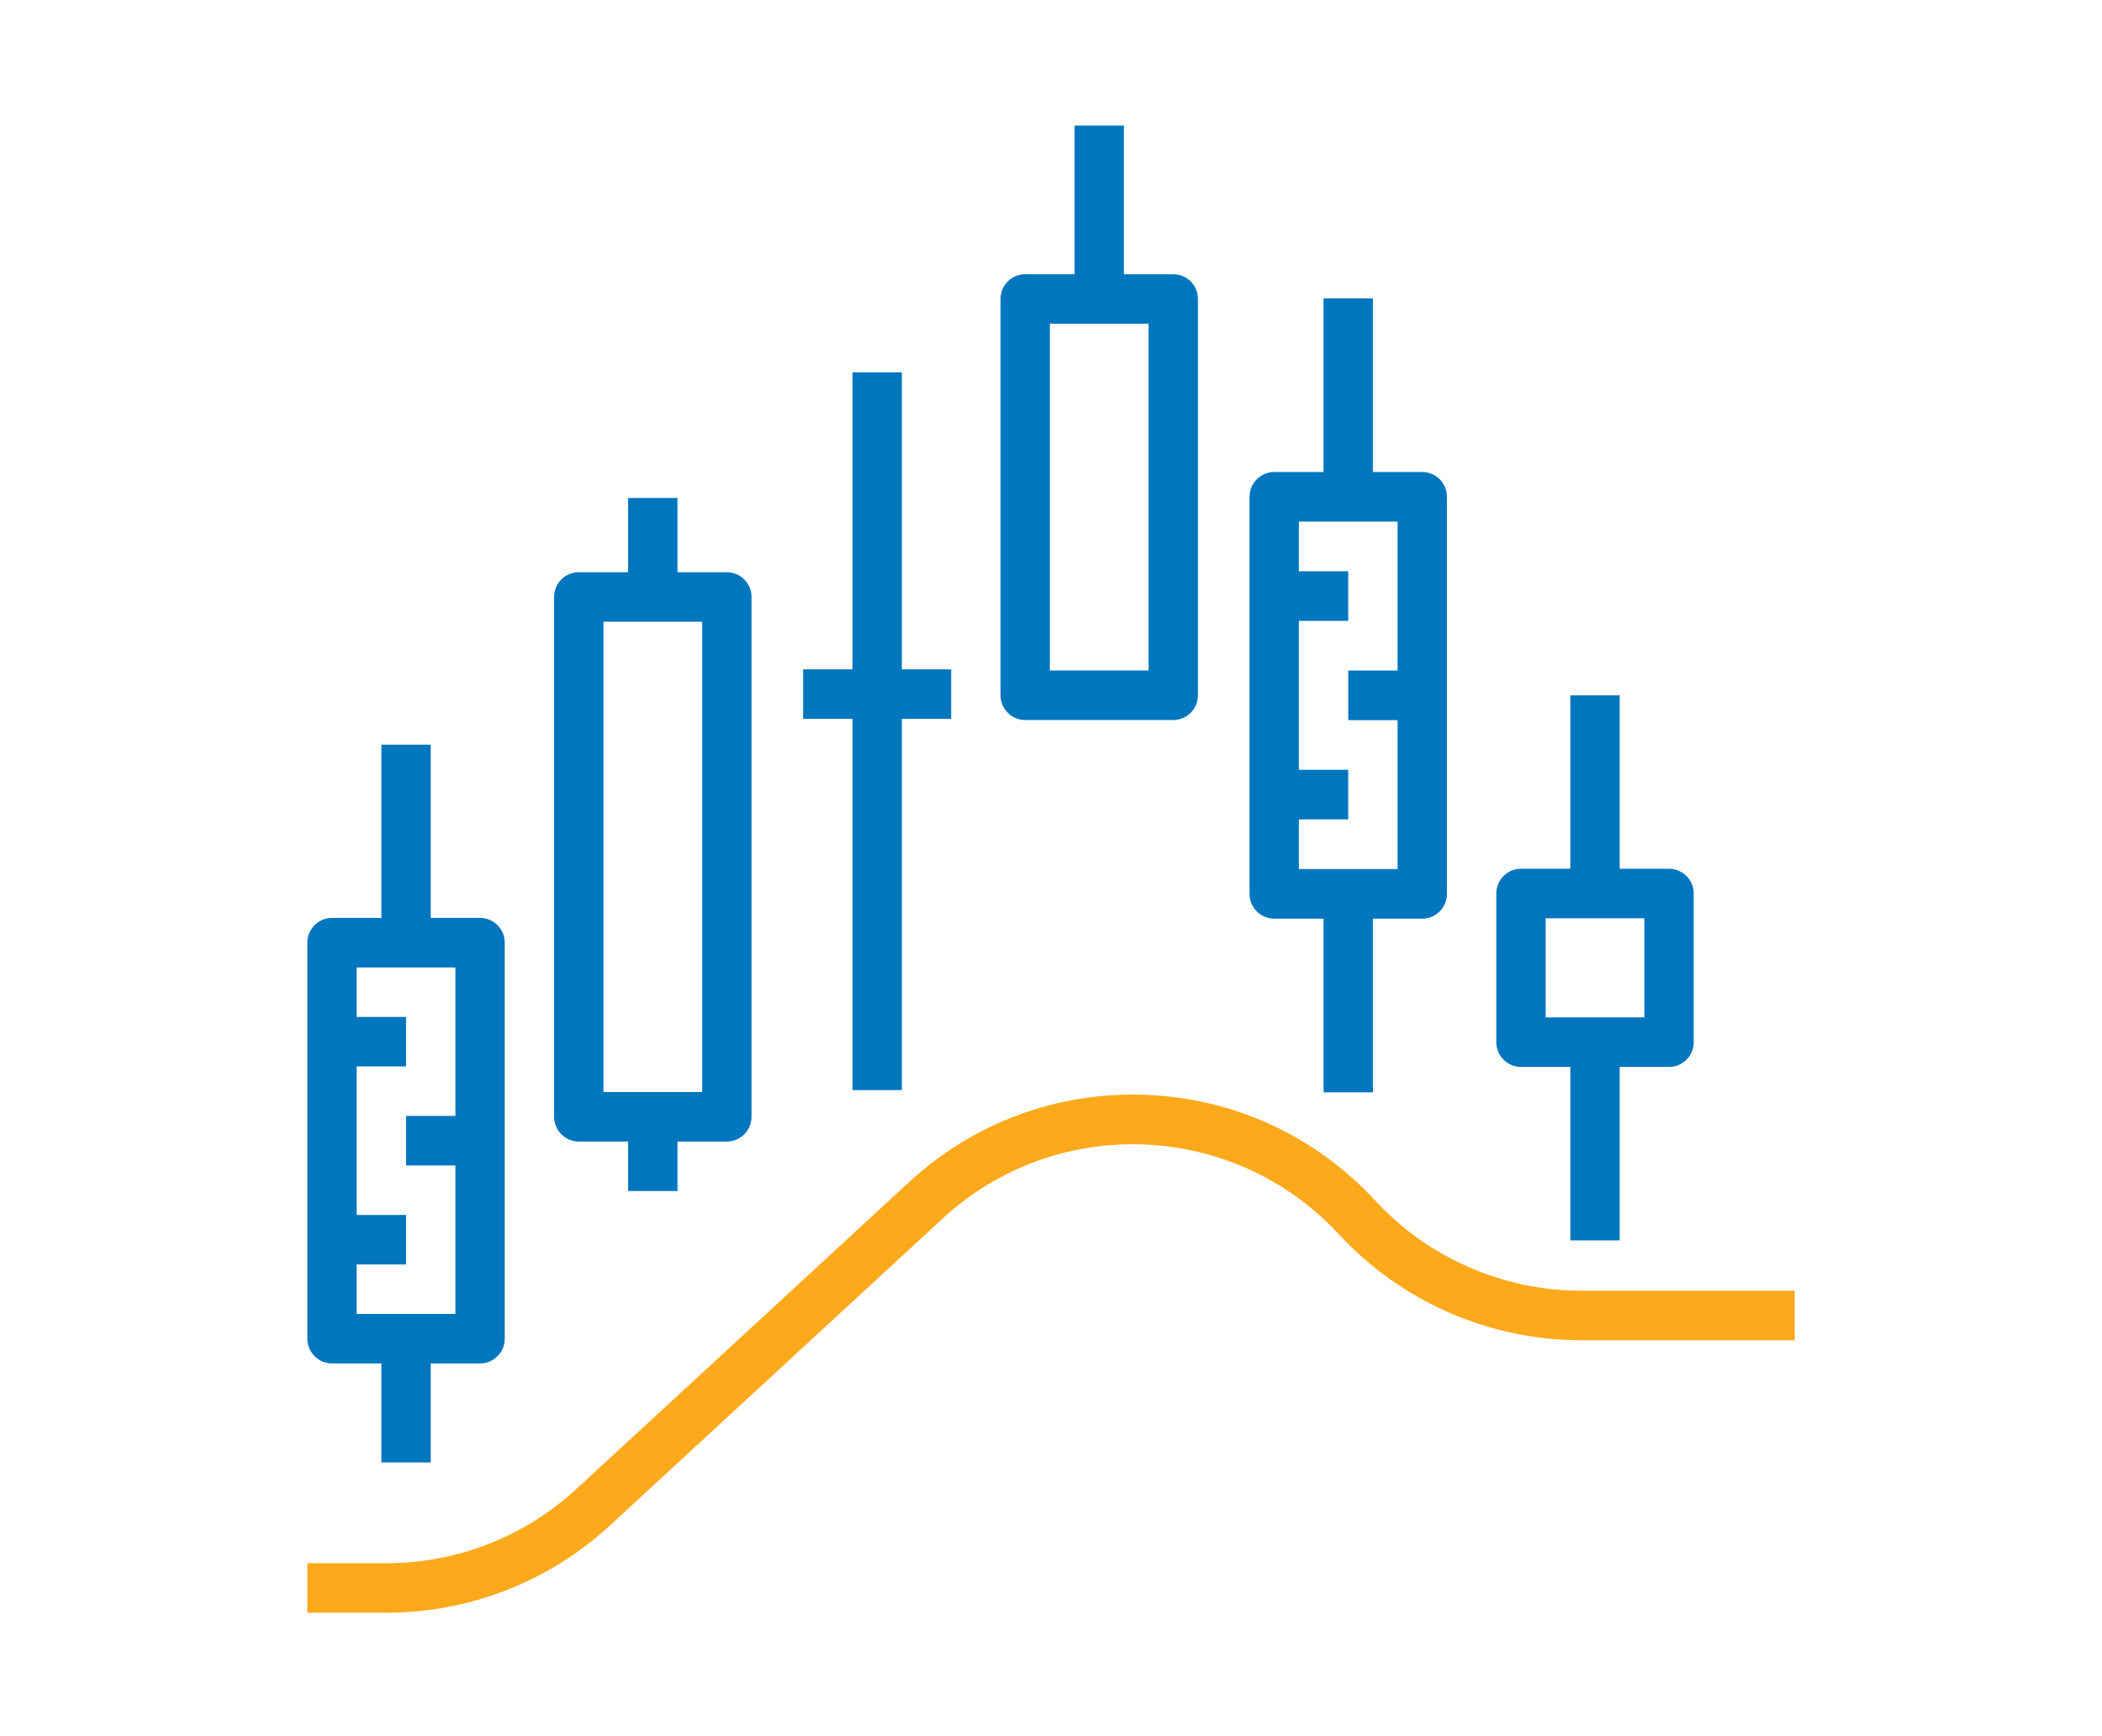 <?xml version="1.0" encoding="UTF-8"?>
<svg width="937px" height="774px" viewBox="0 0 937 774" version="1.1" xmlns="http://www.w3.org/2000/svg" xmlns:xlink="http://www.w3.org/1999/xlink">
    <!-- Generator: Sketch 49.1 (51147) - http://www.bohemiancoding.com/sketch -->
    <title>Artboard</title>
    <desc>Created with Sketch.</desc>
    <defs></defs>
    <g id="Artboard" stroke="none" stroke-width="1" fill="none" fill-rule="evenodd">
        <g id="trading" transform="translate(137, 56)" fill-rule="nonzero">
            <path d="M476.045,479.27 C449.415,450.435 413.137,433.683 373.899,432.114 C334.66,430.59 297.157,444.339 268.305,470.965 L119.97,607.805 C96.831,629.152 66.742,640.913 35.238,640.913 L0,640.913 L0,663 L35.238,663 C72.3,663 107.726,649.163 134.954,624.039 L283.278,487.199 C333.898,440.507 413.071,443.677 459.791,494.256 C487.537,524.294 526.919,541.522 567.815,541.522 L663,541.522 L663,519.435 L567.826,519.435 C533.074,519.435 499.615,504.791 476.045,479.27 Z" id="Shape" fill="#FDA91C"></path>
            <path d="M121,452.929 L143,452.929 L143,475 L165,475 L165,452.929 L187,452.929 C193.072,452.929 198,447.985 198,441.893 L198,210.143 C198,204.051 193.072,199.107 187,199.107 L165,199.107 L165,166 L143,166 L143,199.107 L121,199.107 C114.928,199.107 110,204.051 110,210.143 L110,441.893 C110,447.985 114.928,452.929 121,452.929 Z M132,221.179 L176,221.179 L176,430.857 L132,430.857 L132,221.179 Z" id="Shape" fill="#0076BF"></path>
            <path d="M320,265 L386,265 C392.072,265 397,260.053 397,253.958 L397,77.292 C397,71.197 392.072,66.25 386,66.25 L364,66.25 L364,0 L342,0 L342,66.25 L320,66.25 C313.928,66.25 309,71.197 309,77.292 L309,253.958 C309,260.053 313.928,265 320,265 Z M331,88.333 L375,88.333 L375,242.917 L331,242.917 L331,88.333 Z" id="Shape" fill="#0076BF"></path>
            <path d="M431,353.562 L453,353.562 L453,431 L475,431 L475,353.562 L497,353.562 C503.072,353.562 508,348.606 508,342.5 L508,165.5 C508,159.393 503.072,154.438 497,154.438 L475,154.438 L475,77 L453,77 L453,154.438 L431,154.438 C424.928,154.438 420,159.393 420,165.5 L420,342.5 C420,348.606 424.928,353.562 431,353.562 Z M486,176.562 L486,242.938 L464,242.938 L464,265.062 L486,265.062 L486,331.438 L442,331.438 L442,309.312 L464,309.312 L464,287.188 L442,287.188 L442,220.812 L464,220.812 L464,198.688 L442,198.688 L442,176.562 L486,176.562 Z" id="Shape" fill="#0076BF"></path>
            <path d="M541,419.682 L563,419.682 L563,497 L585,497 L585,419.682 L607,419.682 C613.072,419.682 618,414.733 618,408.636 L618,342.364 C618,336.267 613.072,331.318 607,331.318 L585,331.318 L585,254 L563,254 L563,331.318 L541,331.318 C534.928,331.318 530,336.267 530,342.364 L530,408.636 C530,414.733 534.928,419.682 541,419.682 Z M552,353.409 L596,353.409 L596,397.591 L552,397.591 L552,353.409 Z" id="Shape" fill="#0076BF"></path>
            <polygon id="Shape" fill="#0076BF" points="243 430 265 430 265 264.483 287 264.483 287 242.414 265 242.414 265 110 243 110 243 242.414 221 242.414 221 264.483 243 264.483"></polygon>
            <path d="M11,551.862 L33,551.862 L33,596 L55,596 L55,551.862 L77,551.862 C83.072,551.862 88,546.919 88,540.828 L88,364.276 C88,358.185 83.072,353.241 77,353.241 L55,353.241 L55,276 L33,276 L33,353.241 L11,353.241 C4.928,353.241 0,358.185 0,364.276 L0,540.828 C0,546.919 4.928,551.862 11,551.862 Z M66,375.31 L66,441.517 L44,441.517 L44,463.586 L66,463.586 L66,529.793 L22,529.793 L22,507.724 L44,507.724 L44,485.655 L22,485.655 L22,419.448 L44,419.448 L44,397.379 L22,397.379 L22,375.31 L66,375.31 Z" id="Shape" fill="#0076BF"></path>
        </g>
    </g>
</svg>